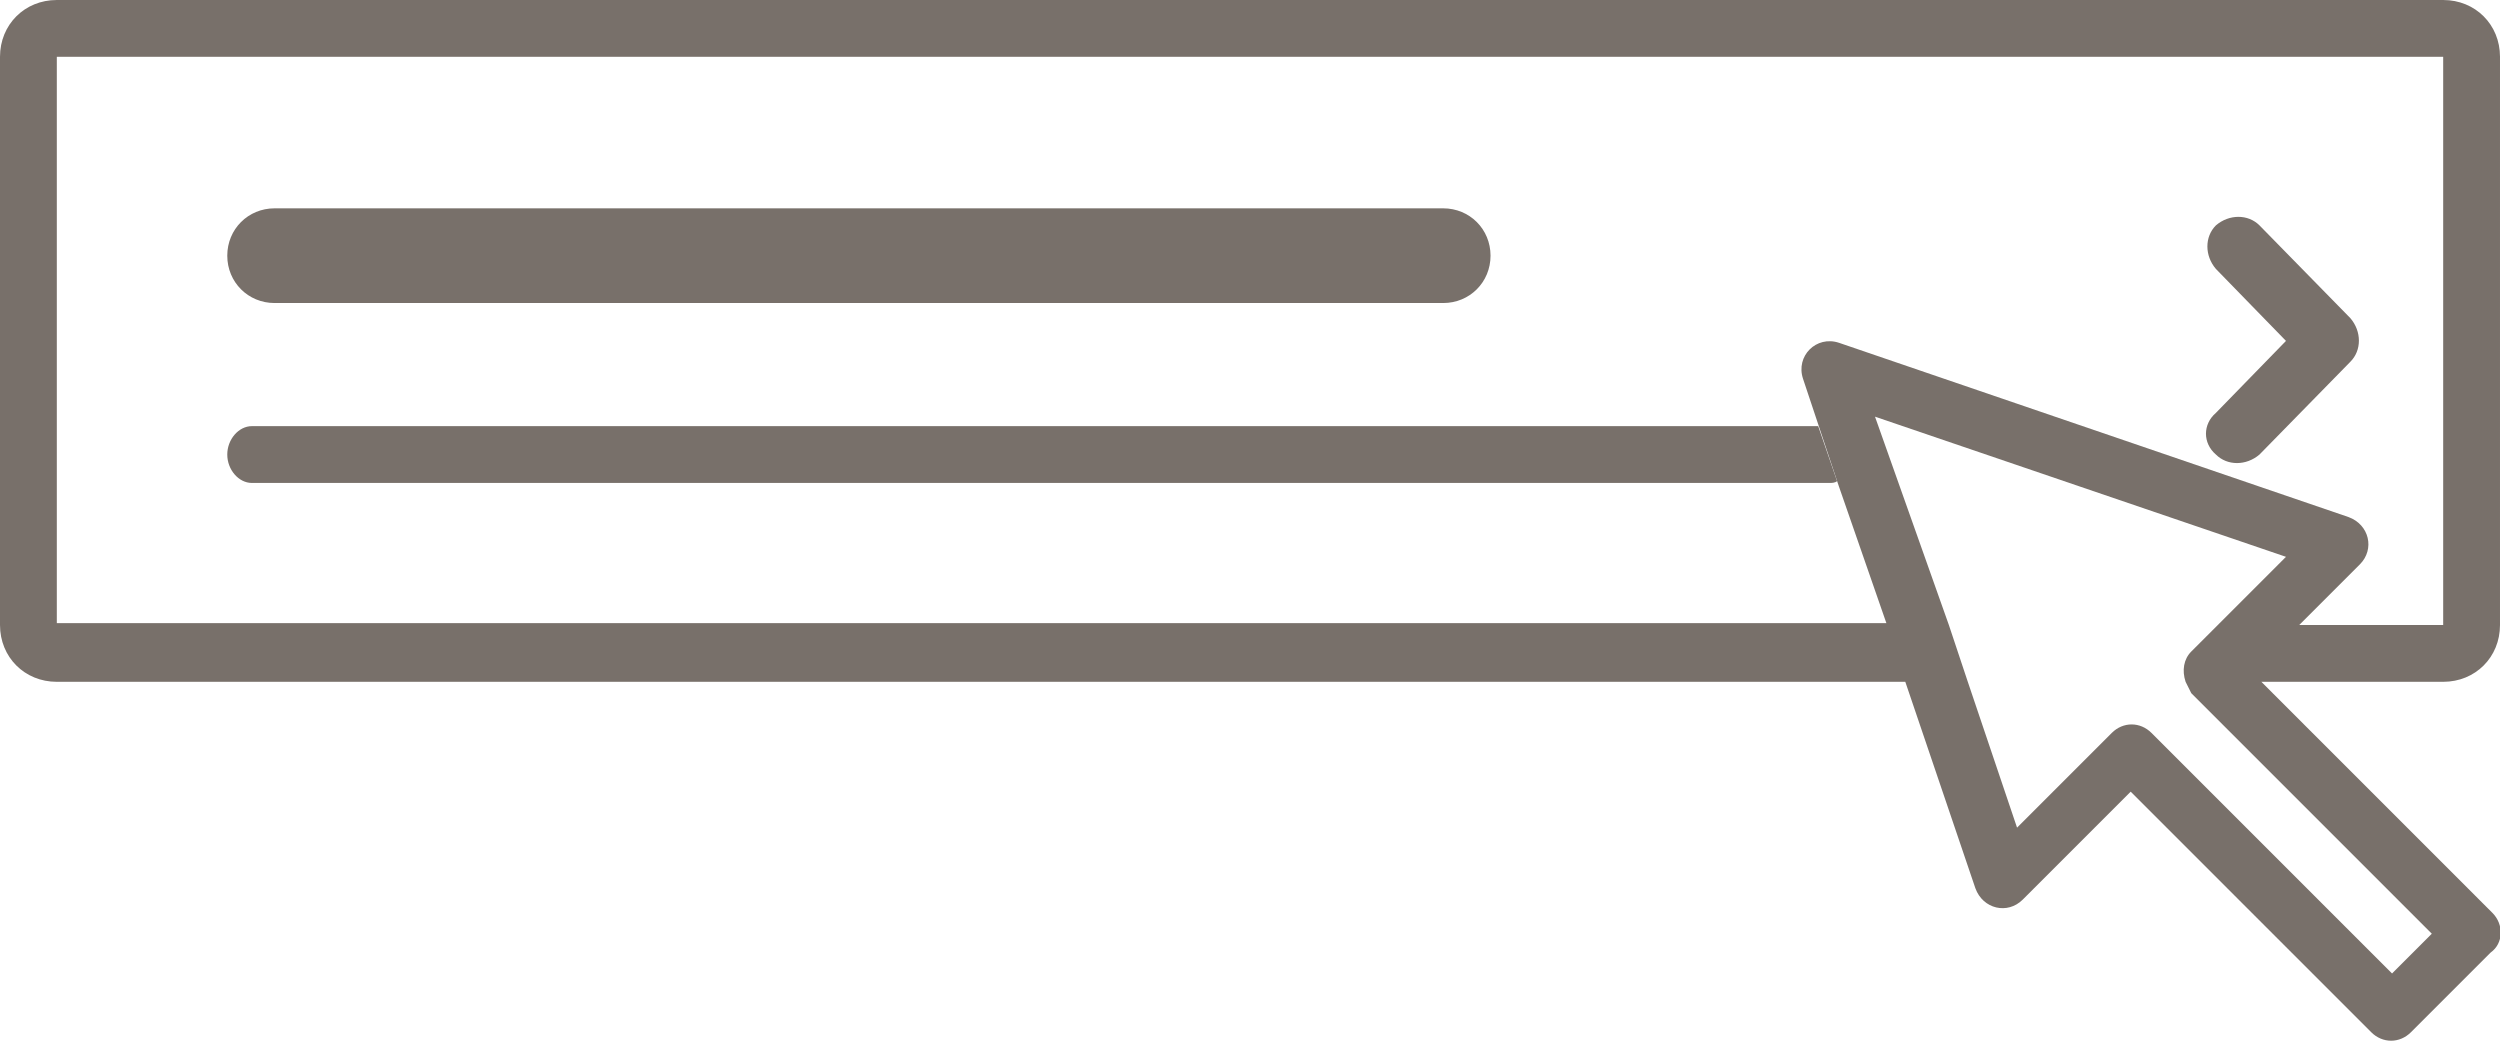 <?xml version="1.0" encoding="utf-8"?>
<!-- Generator: Adobe Illustrator 21.1.0, SVG Export Plug-In . SVG Version: 6.00 Build 0)  -->
<svg version="1.1" id="Layer_1" xmlns="http://www.w3.org/2000/svg" x="0px" y="0px"
     viewBox="0 0 132 55" style="enable-background:new 0 0 132 55;" xml:space="preserve">
<style type="text/css">
	.st0{fill:none;}
	.st1{fill:#78706A;}
</style>
    <g>
	<path class="st0" d="M97,25.4c-0.1,0-0.3,0.1-0.4,0.1H13.3c-0.7,0-1.3-0.7-1.3-1.5s0.6-1.5,1.3-1.5H96l-0.8-2.4
		c-0.4-1.2,0.7-2.3,1.9-1.9l26.9,9.2c1.1,0.4,1.4,1.7,0.6,2.5l-3.2,3.2h7.6V3H3v30h96.6l-2.5-7.2L97,25.4z M117,14.2
		c-0.6-0.6-0.6-1.6,0-2.3c0.6-0.6,1.6-0.6,2.3,0l4.8,4.9c0.6,0.6,0.6,1.6,0,2.3l-4.8,4.9c-0.6,0.6-1.6,0.6-2.3,0
		c-0.6-0.6-0.6-1.6,0-2.3l3.7-3.8L117,14.2z M14.5,11h61.7c1.4,0,2.5,1.1,2.5,2.5S77.6,16,76.2,16H14.5c-1.4,0-2.5-1.1-2.5-2.5
		S13.1,11,14.5,11z"/>
        <path class="st1" d="M14.5,16h61.7c1.4,0,2.5-1.1,2.5-2.5S77.6,11,76.2,11H14.5c-1.4,0-2.5,1.1-2.5,2.5S13.1,16,14.5,16z"/>
        <path class="st1" d="M122.6,17.7l-0.3,0.3l0.3,0.3C122.5,18.1,122.5,17.9,122.6,17.7z"/>
        <polygon class="st1" points="99.6,33 99.6,33 100.6,36 100.6,36 	"/>
        <path class="st1" d="M12,24c0,0.8,0.6,1.5,1.3,1.5h83.3c0.1,0,0.3,0,0.4-0.1l0.1,0.3L96,22.5H13.3C12.6,22.5,12,23.2,12,24z"/>
        <g>
		<path class="st1" d="M131.6,48.2L119.4,36h9.6c1.7,0,3-1.3,3-3V3c0-1.7-1.3-3-3-3H3C1.3,0,0,1.3,0,3v30c0,1.7,1.3,3,3,3h97.6
			l3.7,10.9c0.4,1.1,1.7,1.4,2.5,0.6l5.7-5.7l12.7,12.7c0.6,0.6,1.5,0.6,2.1,0l4.2-4.2C132.2,49.8,132.2,48.8,131.6,48.2z M3,33V3
			h126v30h-7.6l3.2-3.2c0.8-0.8,0.5-2.1-0.6-2.5l-26.9-9.2c-1.2-0.4-2.3,0.7-1.9,1.9l0.8,2.4l1.1,3.3l2.5,7.2H3V33z M126.3,51.4
			l-12.7-12.7c-0.6-0.6-1.5-0.6-2.1,0l-5,5l-2.6-7.7l-1-3L99,22l21.7,7.4l-3.6,3.6l-1.4,1.4c-0.4,0.4-0.5,1-0.3,1.6
			c0.1,0.2,0.2,0.4,0.3,0.6l12.7,12.7L126.3,51.4z"/>
            <path class="st1" d="M117,24c0.6,0.6,1.6,0.6,2.3,0l4.8-4.9c0.6-0.6,0.6-1.6,0-2.3l-4.8-4.9c-0.6-0.6-1.6-0.6-2.3,0
			c-0.6,0.6-0.6,1.6,0,2.3l3.7,3.8l-3.7,3.8C116.3,22.4,116.3,23.4,117,24z"/>
	</g>
</g>
</svg>
